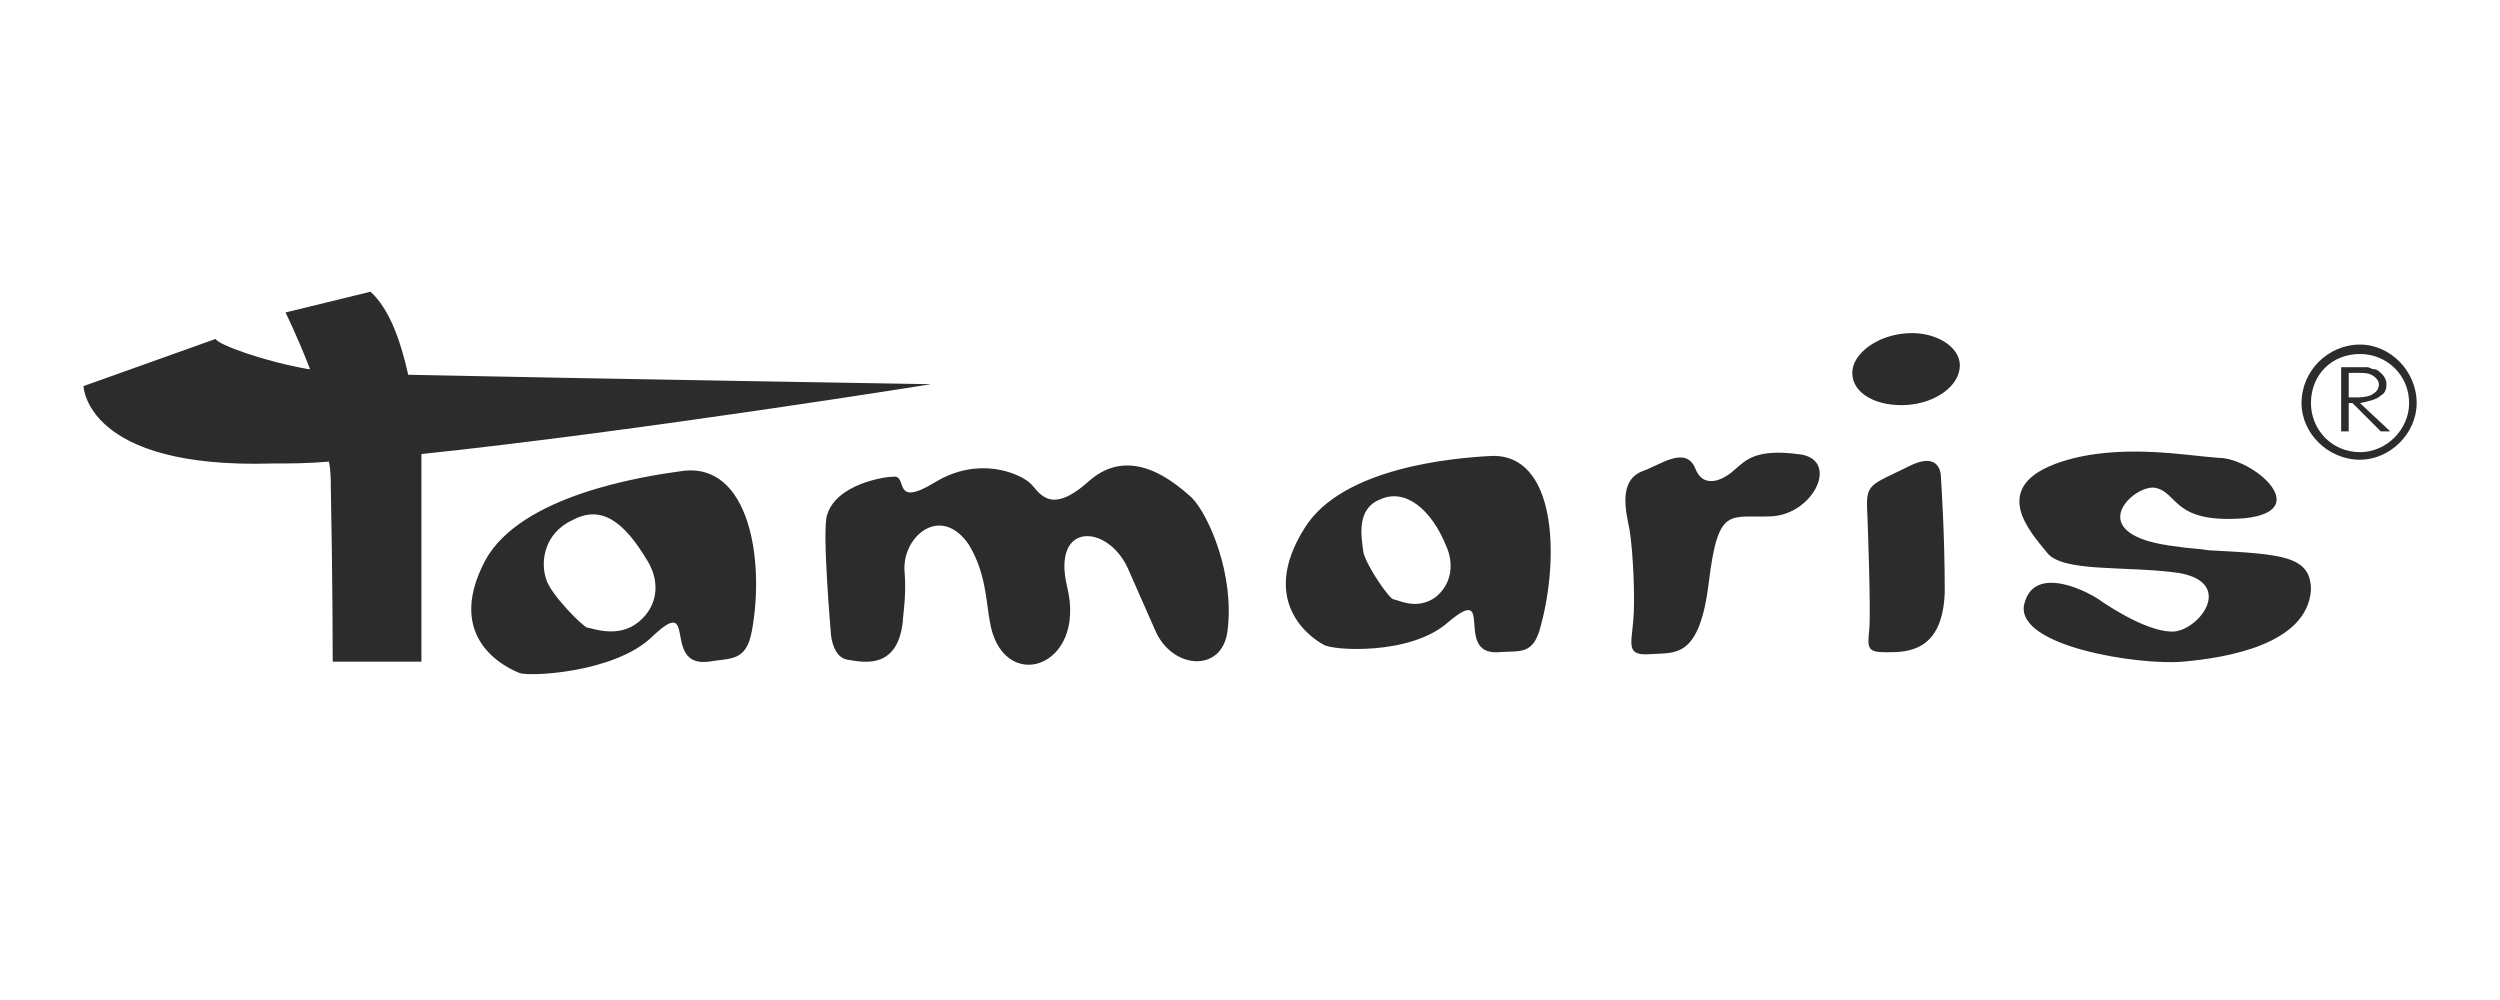 <?xml version="1.0" encoding="utf-8"?>
<!-- Generator: Adobe Illustrator 24.0.0, SVG Export Plug-In . SVG Version: 6.00 Build 0)  -->
<svg version="1.1" id="Слой_1" xmlns="http://www.w3.org/2000/svg" xmlns:xlink="http://www.w3.org/1999/xlink" x="0px" y="0px"
	 viewBox="0 0 1500 600" style="enable-background:new 0 0 1500 600;" xml:space="preserve">
<style type="text/css">
	.st0{fill-rule:evenodd;clip-rule:evenodd;fill:#2C2C2C;}
</style>
<path class="st0" d="M129.4,203.343l-79.285,28.313c0,0,1.141,49.835,113.264,46.436
	c10.192,0,21.527,0,33.982-1.132c1.128,5.658,1.128,11.326,1.128,15.847
	c1.137,56.639,1.137,104.204,1.137,104.204h53.226V287.149c0,0,0-5.658,0-14.724
	c129.116-13.585,305.8-41.906,305.8-41.906s-207.255-3.397-313.727-5.658
	c-4.53-20.386-11.326-39.644-22.648-49.833l-50.972,12.454c0,0,6.795,13.587,14.724,33.982
	c-1.124,0-1.124,0-1.124,0C158.843,216.934,130.533,206.74,129.4,203.343L129.4,203.343
	L129.4,203.343z M409.154,282.619c40.769-5.658,49.829,54.365,41.902,96.269
	c-3.399,18.123-12.459,15.861-26.05,18.123c-28.315,3.402-5.662-41.906-33.973-14.721
	c-22.661,21.516-73.627,23.785-79.285,21.516c-5.664-2.265-46.436-19.258-20.386-67.956
	C312.879,297.343,384.237,286.016,409.154,282.619L409.154,282.619L409.154,282.619z M343.456,312.066
	c16.987-9.055,30.587,0,45.312,24.918c6.786,11.329,6.786,26.054-5.667,36.246
	c-12.463,10.194-28.315,3.393-30.58,3.393c-2.269,0-22.651-20.38-24.916-29.447
	C324.21,336.984,326.479,319.995,343.456,312.066L343.456,312.066L343.456,312.066z M498.624,381.159
	c0,0-5.662-64.557-2.265-72.486c5.664-18.121,33.979-22.657,39.641-22.657
	c9.06-1.128-1.132,19.255,24.918,3.403c26.048-15.856,49.833-5.662,56.628,0
	c5.664,4.527,11.326,21.516,36.244-1.132c24.916-21.52,50.966,1.132,61.158,10.194
	c10.194,10.192,26.05,46.436,21.52,80.408c-3.398,24.918-32.845,22.653-43.037,0l-16.989-38.502
	c-12.459-26.055-45.305-27.184-36.244,11.32c12.459,49.835-39.639,65.7-46.436,20.386
	c-2.265-12.463-2.265-28.313-12.457-45.303c-16.99-24.917-40.774-4.53-38.509,16.989
	c1.133,13.6-1.132,26.063-1.132,29.451c-3.399,29.449-24.917,23.781-32.845,22.647
	C499.758,394.749,498.624,381.159,498.624,381.159L498.624,381.159L498.624,381.159z M895.031,273.562
	c-22.653,1.133-89.476,6.791-112.127,43.039c-29.447,46.436,6.795,67.947,11.326,70.216
	c4.53,3.402,52.1,6.795,74.751-13.587c28.315-23.783,3.396,19.258,29.446,18.123
	c13.591-1.134,21.52,2.26,26.05-15.858C935.804,333.589,933.539,272.425,895.031,273.562
	L895.031,273.562L895.031,273.562z M828.207,299.612c14.724-6.805,30.58,5.658,39.641,28.315
	c4.53,10.192,3.398,22.651-6.796,30.58c-11.325,7.927-22.651,1.122-24.916,1.122
	c-2.265,0-15.856-19.243-18.121-28.306C816.882,322.26,813.485,305.271,828.207,299.612L828.207,299.612
	L828.207,299.612z M977.71,317.733c2.265,13.591,3.399,43.034,2.265,54.36
	c-1.132,14.724-4.531,21.52,10.194,20.395c14.723-1.135,29.447,3.389,35.111-43.041
	c5.662-46.436,12.457-38.513,37.375-39.641c26.048-1.134,41.906-35.111,15.856-37.381
	c-26.05-3.393-31.714,4.536-37.376,9.066c-4.53,4.525-18.121,13.587-23.785,0
	c-5.664-14.724-21.52-2.27-31.712,1.128C970.914,288.287,975.444,306.407,977.71,317.733
	L977.71,317.733L977.71,317.733z M1144.2,199.945c16.99-1.134,31.714,7.929,31.714,19.249
	c0,12.463-14.724,22.657-31.714,23.781c-18.121,1.137-32.844-6.782-32.844-19.245
	C1111.356,212.398,1126.078,201.069,1144.2,199.945L1144.2,199.945L1144.2,199.945z M1120.416,308.673
	c0,0,2.265,58.886,1.132,69.093c-1.132,11.316-1.132,13.587,10.194,13.587
	c12.458,0,33.977,0,35.111-36.248c0-36.244-2.265-67.956-2.265-67.956s1.132-16.99-18.123-7.929
	C1121.548,291.683,1119.283,289.418,1120.416,308.673L1120.416,308.673L1120.416,308.673z M1346.934,310.934
	c-43.037,3.397-39.641-14.719-53.232-18.126c-12.459-3.389-47.568,28.324,12.459,35.12
	c6.795,1.128,12.457,1.128,19.252,2.26c44.171,2.265,61.16,3.402,61.16,23.785
	c-2.265,32.845-50.967,40.778-77.016,43.039c-26.05,2.265-99.668-9.057-95.138-33.974
	c5.664-26.054,40.774-6.795,46.437-2.27c6.795,4.536,29.448,19.258,44.171,18.121
	c15.856-2.265,35.11-29.441,2.265-35.109c-31.712-4.53-70.221,0-79.281-12.455
	c-9.061-11.329-36.242-39.641,9.06-54.363c35.11-11.326,75.885-3.399,94.006-2.265
	C1351.464,274.696,1388.839,306.407,1346.934,310.934L1346.934,310.934L1346.934,310.934z
	 M1416.021,206.74c-19.253,0-35.109,15.852-35.109,35.11c0,18.117,15.856,33.982,35.109,33.982
	c18.123,0,33.979-15.865,33.979-33.982C1450,222.592,1434.144,206.74,1416.021,206.74L1416.021,206.74
	L1416.021,206.74z M1416.021,212.398c-16.988,0-29.447,12.463-29.447,29.453
	c0,15.852,12.459,29.447,29.447,29.447c15.858,0,29.448-13.594,29.448-29.447
	C1445.47,224.861,1431.879,212.398,1416.021,212.398L1416.021,212.398L1416.021,212.398z M1404.695,220.327
	h12.459c1.131,0,2.265,0,3.397,0c1.134,0,2.265,1.137,3.398,1.137c2.265,0,3.399,1.128,5.664,3.397
	c1.132,1.124,2.265,3.408,2.265,5.658c0,3.402-1.133,5.673-3.399,6.796
	c-2.265,2.27-6.795,3.402-12.459,4.536l18.123,16.989h-5.664l-16.989-16.989h-2.265v16.989h-4.53
	V220.327L1404.695,220.327z M1413.756,238.452h-4.53v-14.722h5.664c3.397,0,5.662,0,7.927,1.132
	c2.265,1.124,4.532,3.408,4.532,5.658c0,2.271-1.133,4.53-3.399,5.673
	C1422.816,237.315,1419.42,238.452,1413.756,238.452L1413.756,238.452z"/>
</svg>
